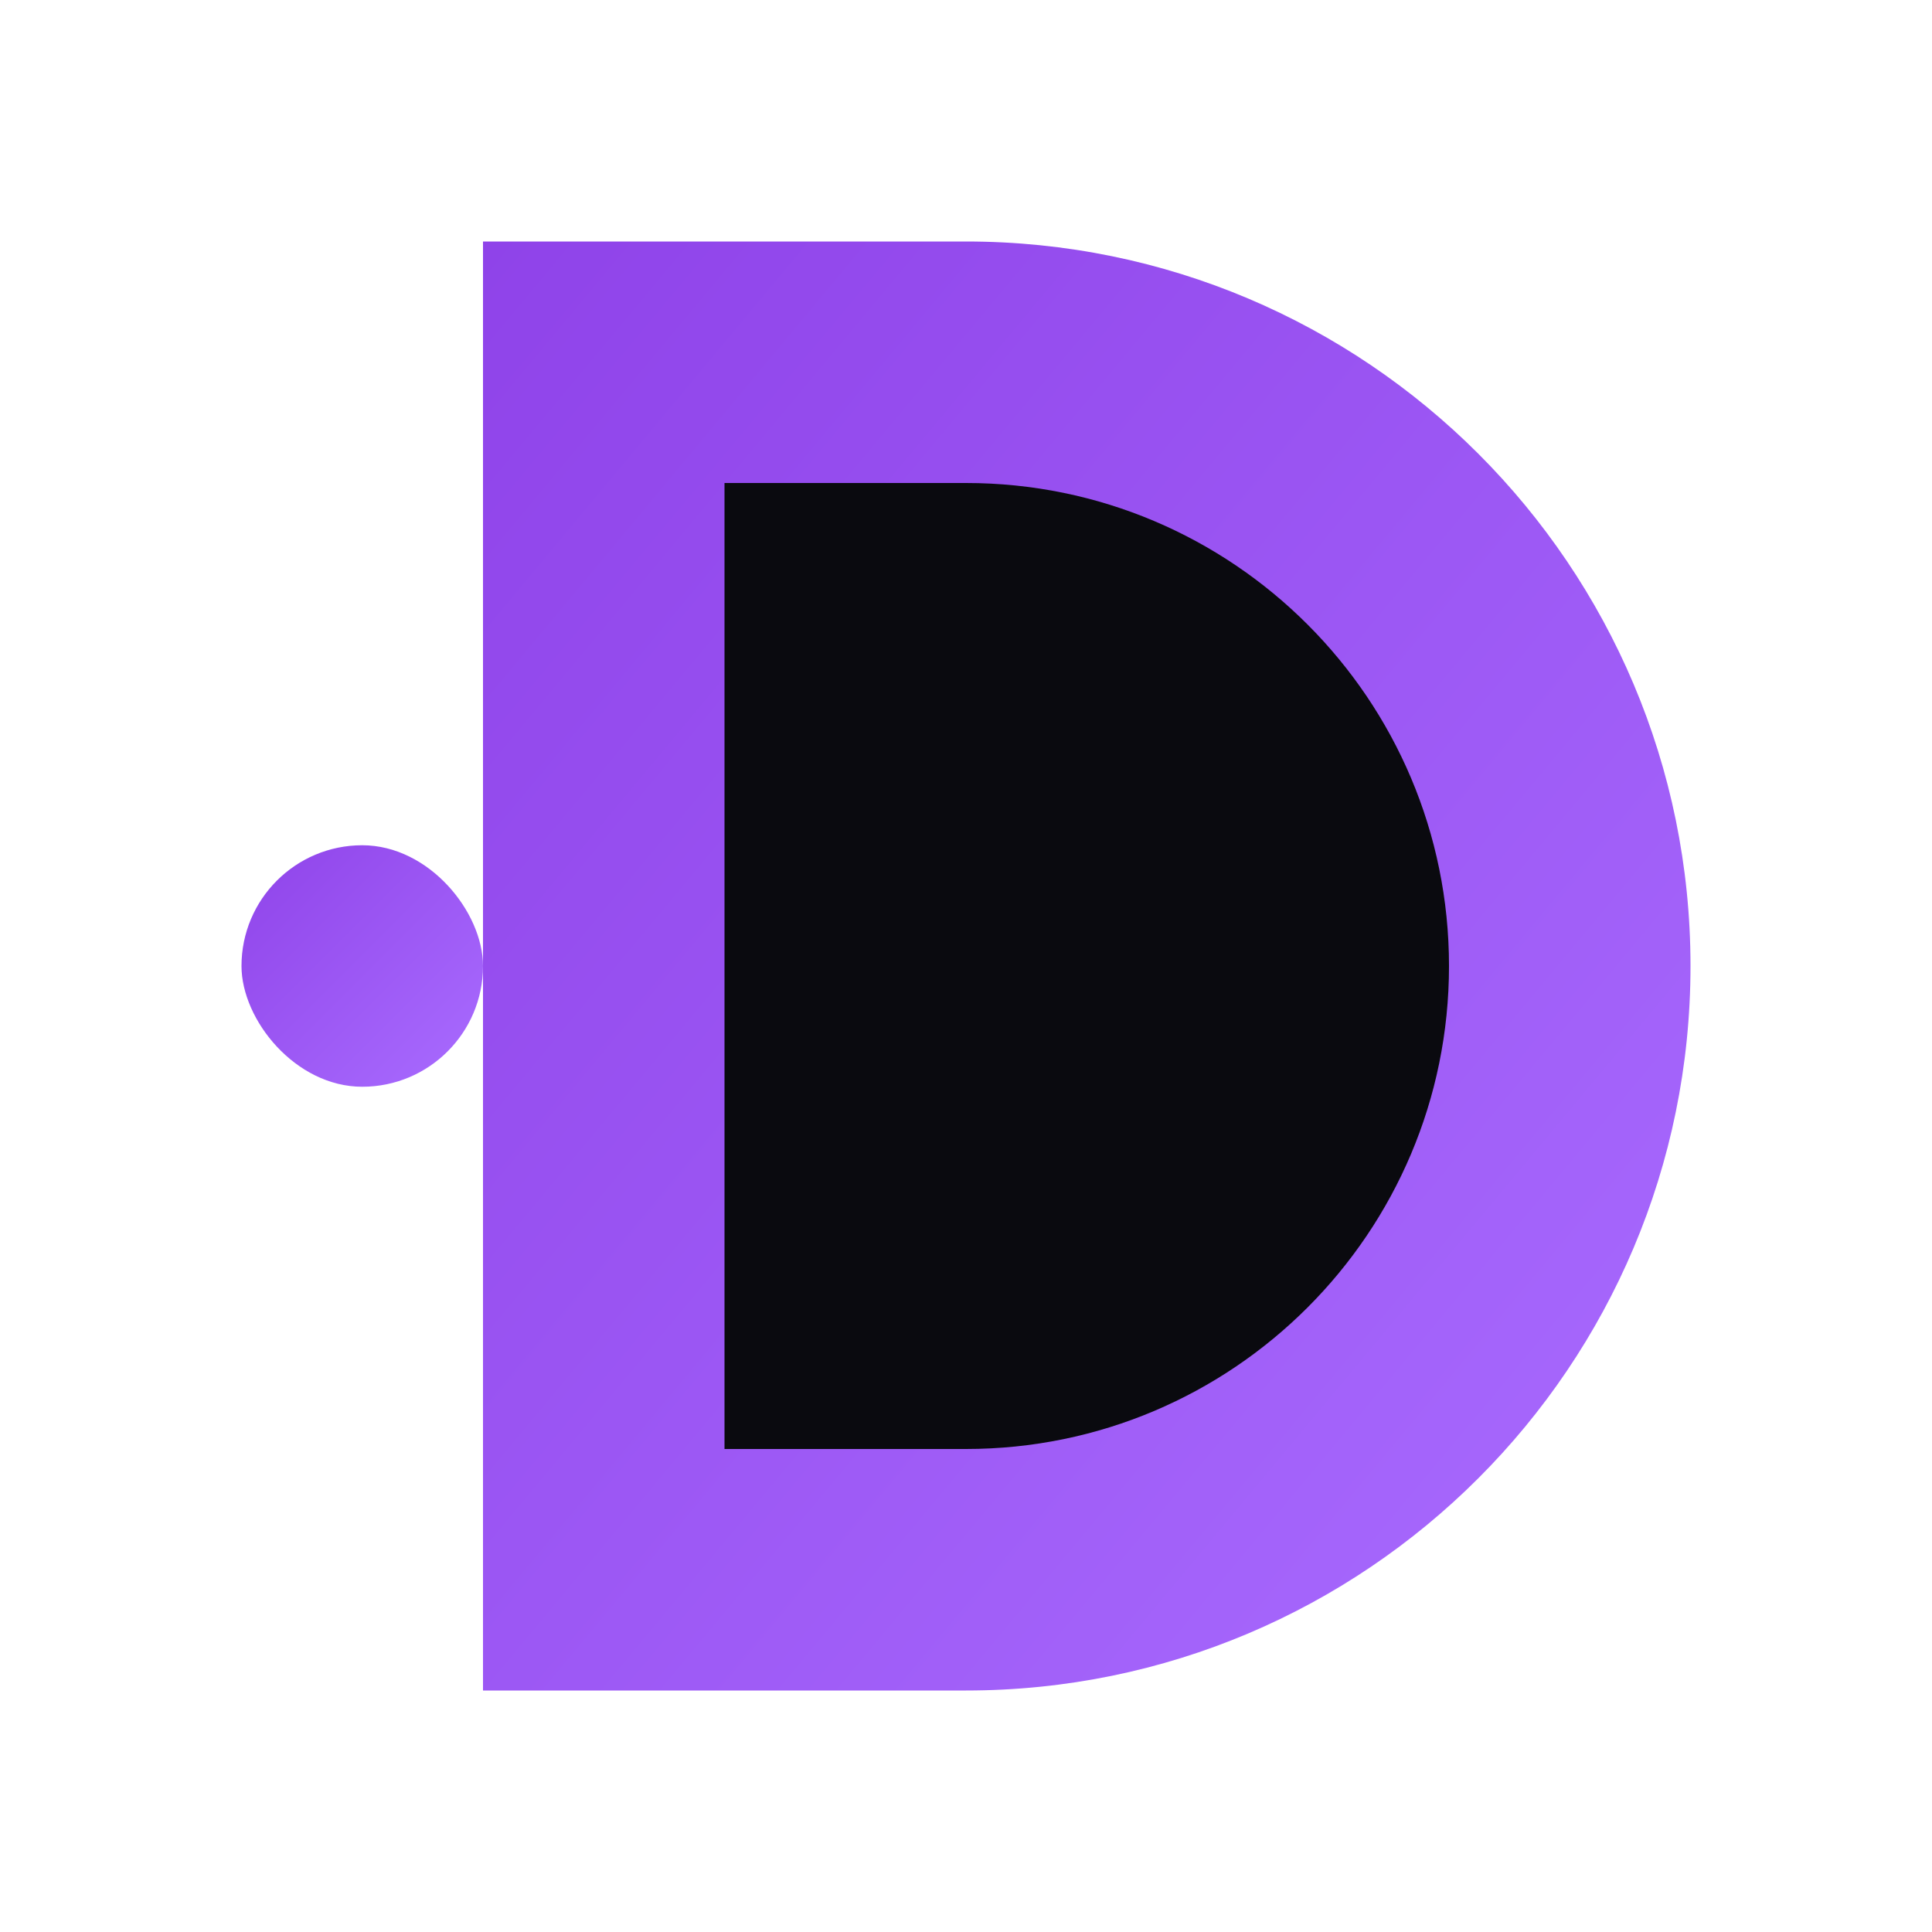<svg width="32" height="32" viewBox="0 0 32 32" fill="none" xmlns="http://www.w3.org/2000/svg">
  <defs>
    <linearGradient id="logoGradient" x1="0%" y1="0%" x2="100%" y2="100%">
      <stop offset="0%" style="stop-color:#8F43E9;stop-opacity:1" />
      <stop offset="100%" style="stop-color:#A96CFF;stop-opacity:1" />
    </linearGradient>
  </defs>
  
  <!-- Main D Shape -->
  <path d="M8 4h8c6.627 0 12 5.373 12 12s-5.373 12-12 12H8V4z" fill="url(#logoGradient)"/>
  
  <!-- Inner D cutout -->
  <path d="M12 8h4c4.418 0 8 3.582 8 8s-3.582 8-8 8h-4V8z" fill="#0a0a0f"/>
  
  <!-- Accent line -->
  <rect x="4" y="14" width="4" height="4" rx="2" fill="url(#logoGradient)"/>
</svg>